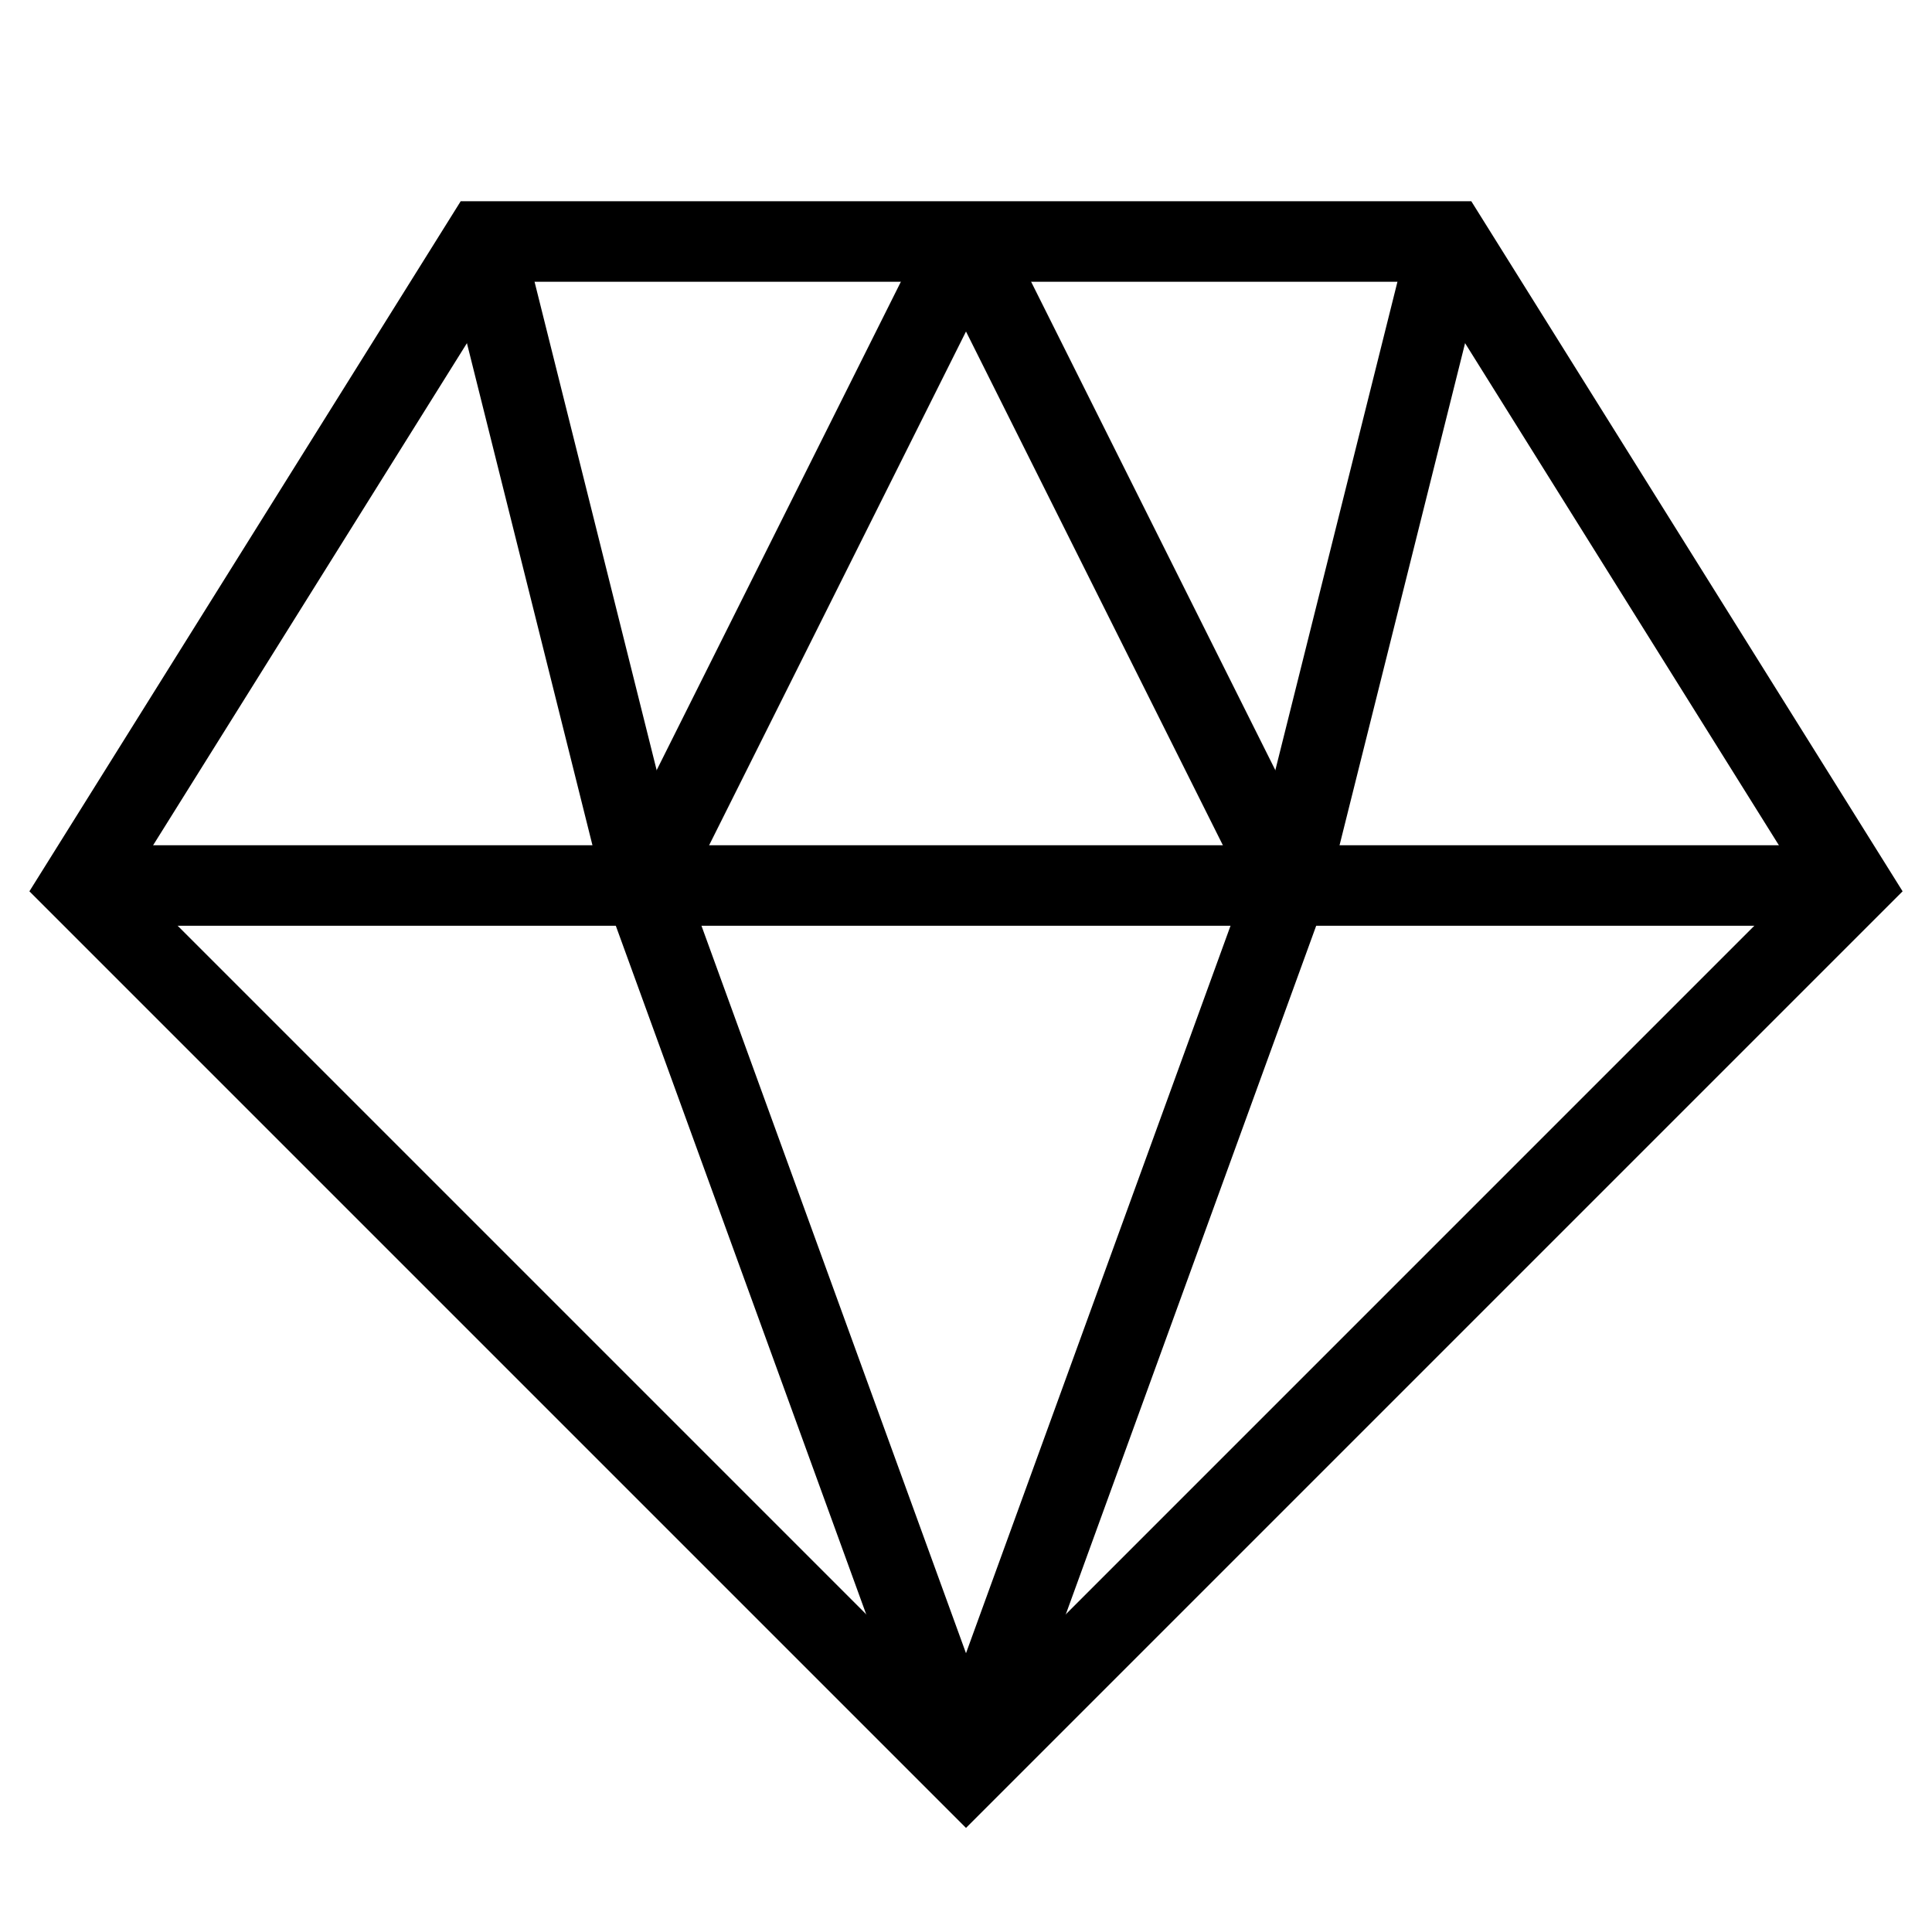 <svg xmlns="http://www.w3.org/2000/svg" viewBox="0 0 24 24"><polygon points="23 11 12 22 1 11 6 3 18 3 23 11" fill="none" stroke="#000"/><line x1="1" y1="11" x2="23" y2="11" fill="none" stroke="#000"/><line x1="6" y1="3" x2="8" y2="11" fill="none" stroke="#000"/><line x1="12" y1="3" x2="8" y2="11" fill="none" stroke="#000"/><line x1="16" y1="11" x2="18" y2="3" fill="none" stroke="#000"/><line x1="12" y1="3" x2="16" y2="11" fill="none" stroke="#000"/><line x1="12" y1="22" x2="16" y2="11" fill="none" stroke="#000"/><line x1="8" y1="11" x2="12" y2="22" fill="none" stroke="#000"/></svg>
